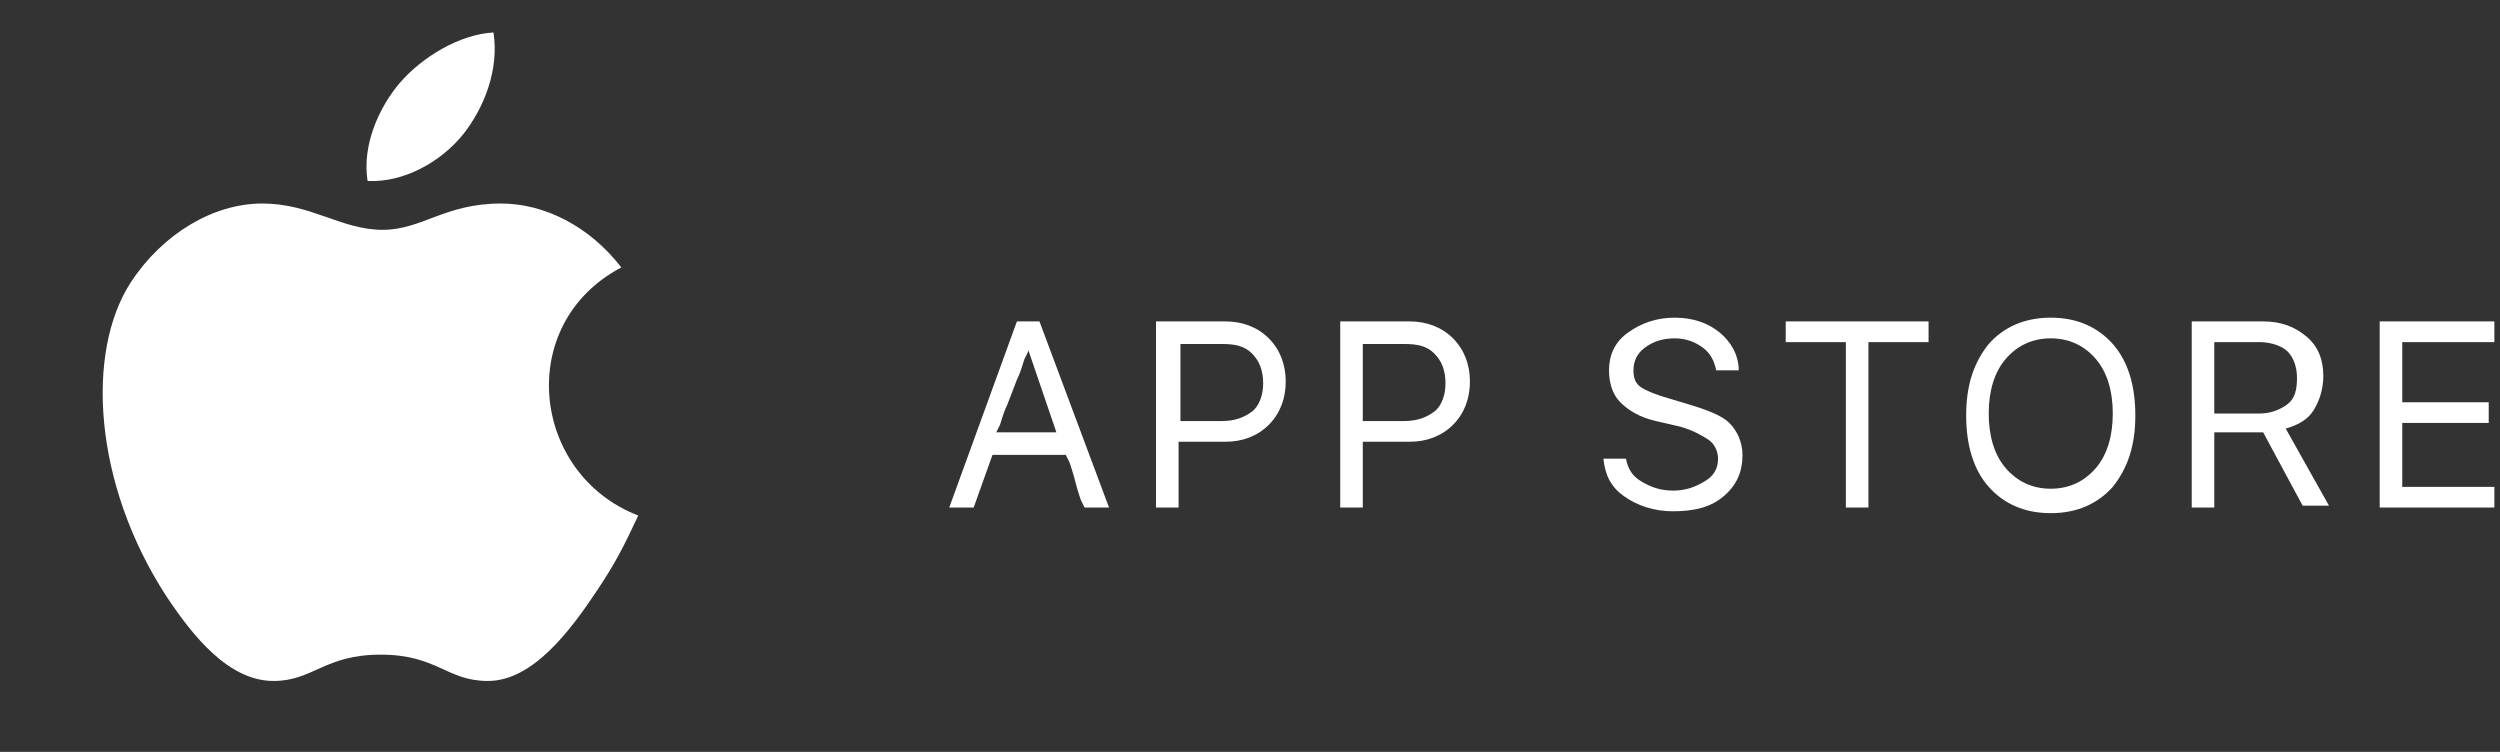 <?xml version="1.0" encoding="utf-8"?>
<!-- Generator: Adobe Illustrator 24.3.0, SVG Export Plug-In . SVG Version: 6.00 Build 0)  -->
<svg version="1.1" id="Capa_1" xmlns="http://www.w3.org/2000/svg" xmlns:xlink="http://www.w3.org/1999/xlink" x="0px" y="0px"
	 viewBox="0 0 133 40" style="enable-background:new 0 0 133 40;" xml:space="preserve">
<rect x="0" y="0" width="133" height="40" fill="#333333" stroke="none"/>
<style type="text/css">
	.st0{fill-rule:evenodd;clip-rule:evenodd;fill:#FFFFFF;}
	.st1{fill:none;}
	.st2{fill:#FFFFFF;}
</style>
<g>
	<path class="st0" d="M57.7,27l-0.2-0.4c-0.1-0.3-0.2-0.6-0.3-1s-0.2-0.7-0.3-1l-0.2-0.4h-3.9l-1,2.8h-1.3l3.6-9.9h1.2L59,27H57.7z
		 M54.7,18.7l-0.2,0.4c-0.1,0.3-0.2,0.7-0.4,1.1l-0.5,1.3c-0.2,0.4-0.3,0.8-0.4,1.1L53,23h3.2l-1.5-4.4h0V18.7z M61.5,17.1h3.7
		c0.9,0,1.7,0.3,2.3,0.9s0.9,1.4,0.9,2.3s-0.3,1.7-0.9,2.3s-1.4,0.9-2.3,0.9h-2.5V27h-1.2C61.5,27,61.5,17.1,61.5,17.1z M62.8,18.2
		v4.2H65c0.7,0,1.2-0.2,1.6-0.5s0.6-0.9,0.6-1.5c0-0.7-0.2-1.2-0.6-1.6s-0.9-0.5-1.6-0.5h-2.2V18.2z M71.3,17.1H75
		c0.9,0,1.7,0.3,2.3,0.9s0.9,1.4,0.9,2.3s-0.3,1.7-0.9,2.3s-1.4,0.9-2.3,0.9h-2.5V27h-1.2V17.1z M72.5,18.2v4.2h2.2
		c0.7,0,1.2-0.2,1.6-0.5s0.6-0.9,0.6-1.5c0-0.7-0.2-1.2-0.6-1.6s-0.9-0.5-1.6-0.5h-2.2V18.2z M85.3,24.4h1.2
		c0.1,0.5,0.3,0.9,0.8,1.2s1,0.5,1.7,0.5s1.2-0.2,1.7-0.5s0.7-0.7,0.7-1.2c0-0.4-0.2-0.8-0.5-1s-0.8-0.5-1.5-0.7l-1.3-0.3
		c-0.9-0.2-1.5-0.6-1.9-1s-0.6-1-0.6-1.7c0-0.8,0.3-1.5,1-2s1.5-0.8,2.5-0.8s1.8,0.3,2.4,0.8s1,1.2,1,2h-1.2
		c-0.1-0.5-0.3-0.9-0.7-1.2S89.7,18,89.1,18c-0.7,0-1.2,0.2-1.6,0.5s-0.6,0.7-0.6,1.2c0,0.4,0.1,0.7,0.4,0.9s0.8,0.4,1.5,0.6l1,0.3
		c1,0.3,1.8,0.6,2.2,1s0.7,1,0.7,1.7c0,0.9-0.3,1.6-1,2.2s-1.6,0.8-2.7,0.8c-1,0-1.9-0.3-2.6-0.8S85.4,25.3,85.3,24.4z M99.4,27
		h-1.2v-8.8H95v-1.1h7.6v1.1h-3.2V27z M109.1,16.9c1.4,0,2.5,0.5,3.3,1.4s1.2,2.2,1.2,3.8c0,1.6-0.4,2.8-1.2,3.8
		c-0.8,0.9-1.9,1.4-3.3,1.4s-2.5-0.5-3.3-1.4s-1.2-2.2-1.2-3.8c0-1.6,0.4-2.8,1.2-3.8C106.6,17.4,107.7,16.9,109.1,16.9z M109.1,18
		c-1,0-1.8,0.4-2.4,1.1s-0.9,1.7-0.9,2.9c0,1.2,0.3,2.2,0.9,2.9s1.4,1.1,2.4,1.1s1.8-0.4,2.4-1.1s0.9-1.7,0.9-2.9
		c0-1.2-0.3-2.2-0.9-2.9S110.1,18,109.1,18z M117.8,18.2V22h2.4c0.6,0,1.1-0.2,1.5-0.5s0.5-0.8,0.5-1.4s-0.2-1.1-0.5-1.4
		s-0.9-0.5-1.5-0.5H117.8z M117.8,23.1V27h-1.2v-9.9h3.8c1,0,1.7,0.3,2.3,0.8s0.9,1.2,0.9,2.1c0,0.7-0.2,1.3-0.5,1.8s-0.8,0.8-1.5,1
		l2.3,4.1h-1.4l-2.1-3.9h-2.6V23.1z M132.7,25.9v0.2v0.4v0.4V27h-6.1v-9.9h6.1v1.1h-4.9v3.2h4.6v1.1h-4.6v3.4
		C127.8,25.9,132.7,25.9,132.7,25.9z"/>
	<g>
		<path class="st1" d="M0,0h40v40H0V0z"/>
		<g transform="translate(5.455 1.727)">
			<path class="st2" d="M28.5,25.7c-0.8,1.7-1.2,2.5-2.2,4c-1.4,2.1-3.4,4.8-5.8,4.8c-2.2,0-2.7-1.4-5.7-1.4s-3.6,1.4-5.7,1.4
				c-2.4,0-4.3-2.4-5.7-4.5c-3.9-6-4.3-13-1.9-16.7c1.7-2.6,4.4-4.2,7-4.2s4.2,1.4,6.4,1.4c2.1,0,3.3-1.4,6.3-1.4
				c2.3,0,4.7,1.2,6.4,3.4C21.9,15.5,22.8,23.5,28.5,25.7z"/>
			<path class="st2" d="M19.2,5.4C20.3,4,21.1,2,20.8,0c-1.8,0.1-3.8,1.3-5,2.7c-1.1,1.3-2,3.3-1.7,5.2C16,8,18,6.9,19.2,5.4z"/>
		</g>
	</g>
</g>
</svg>
